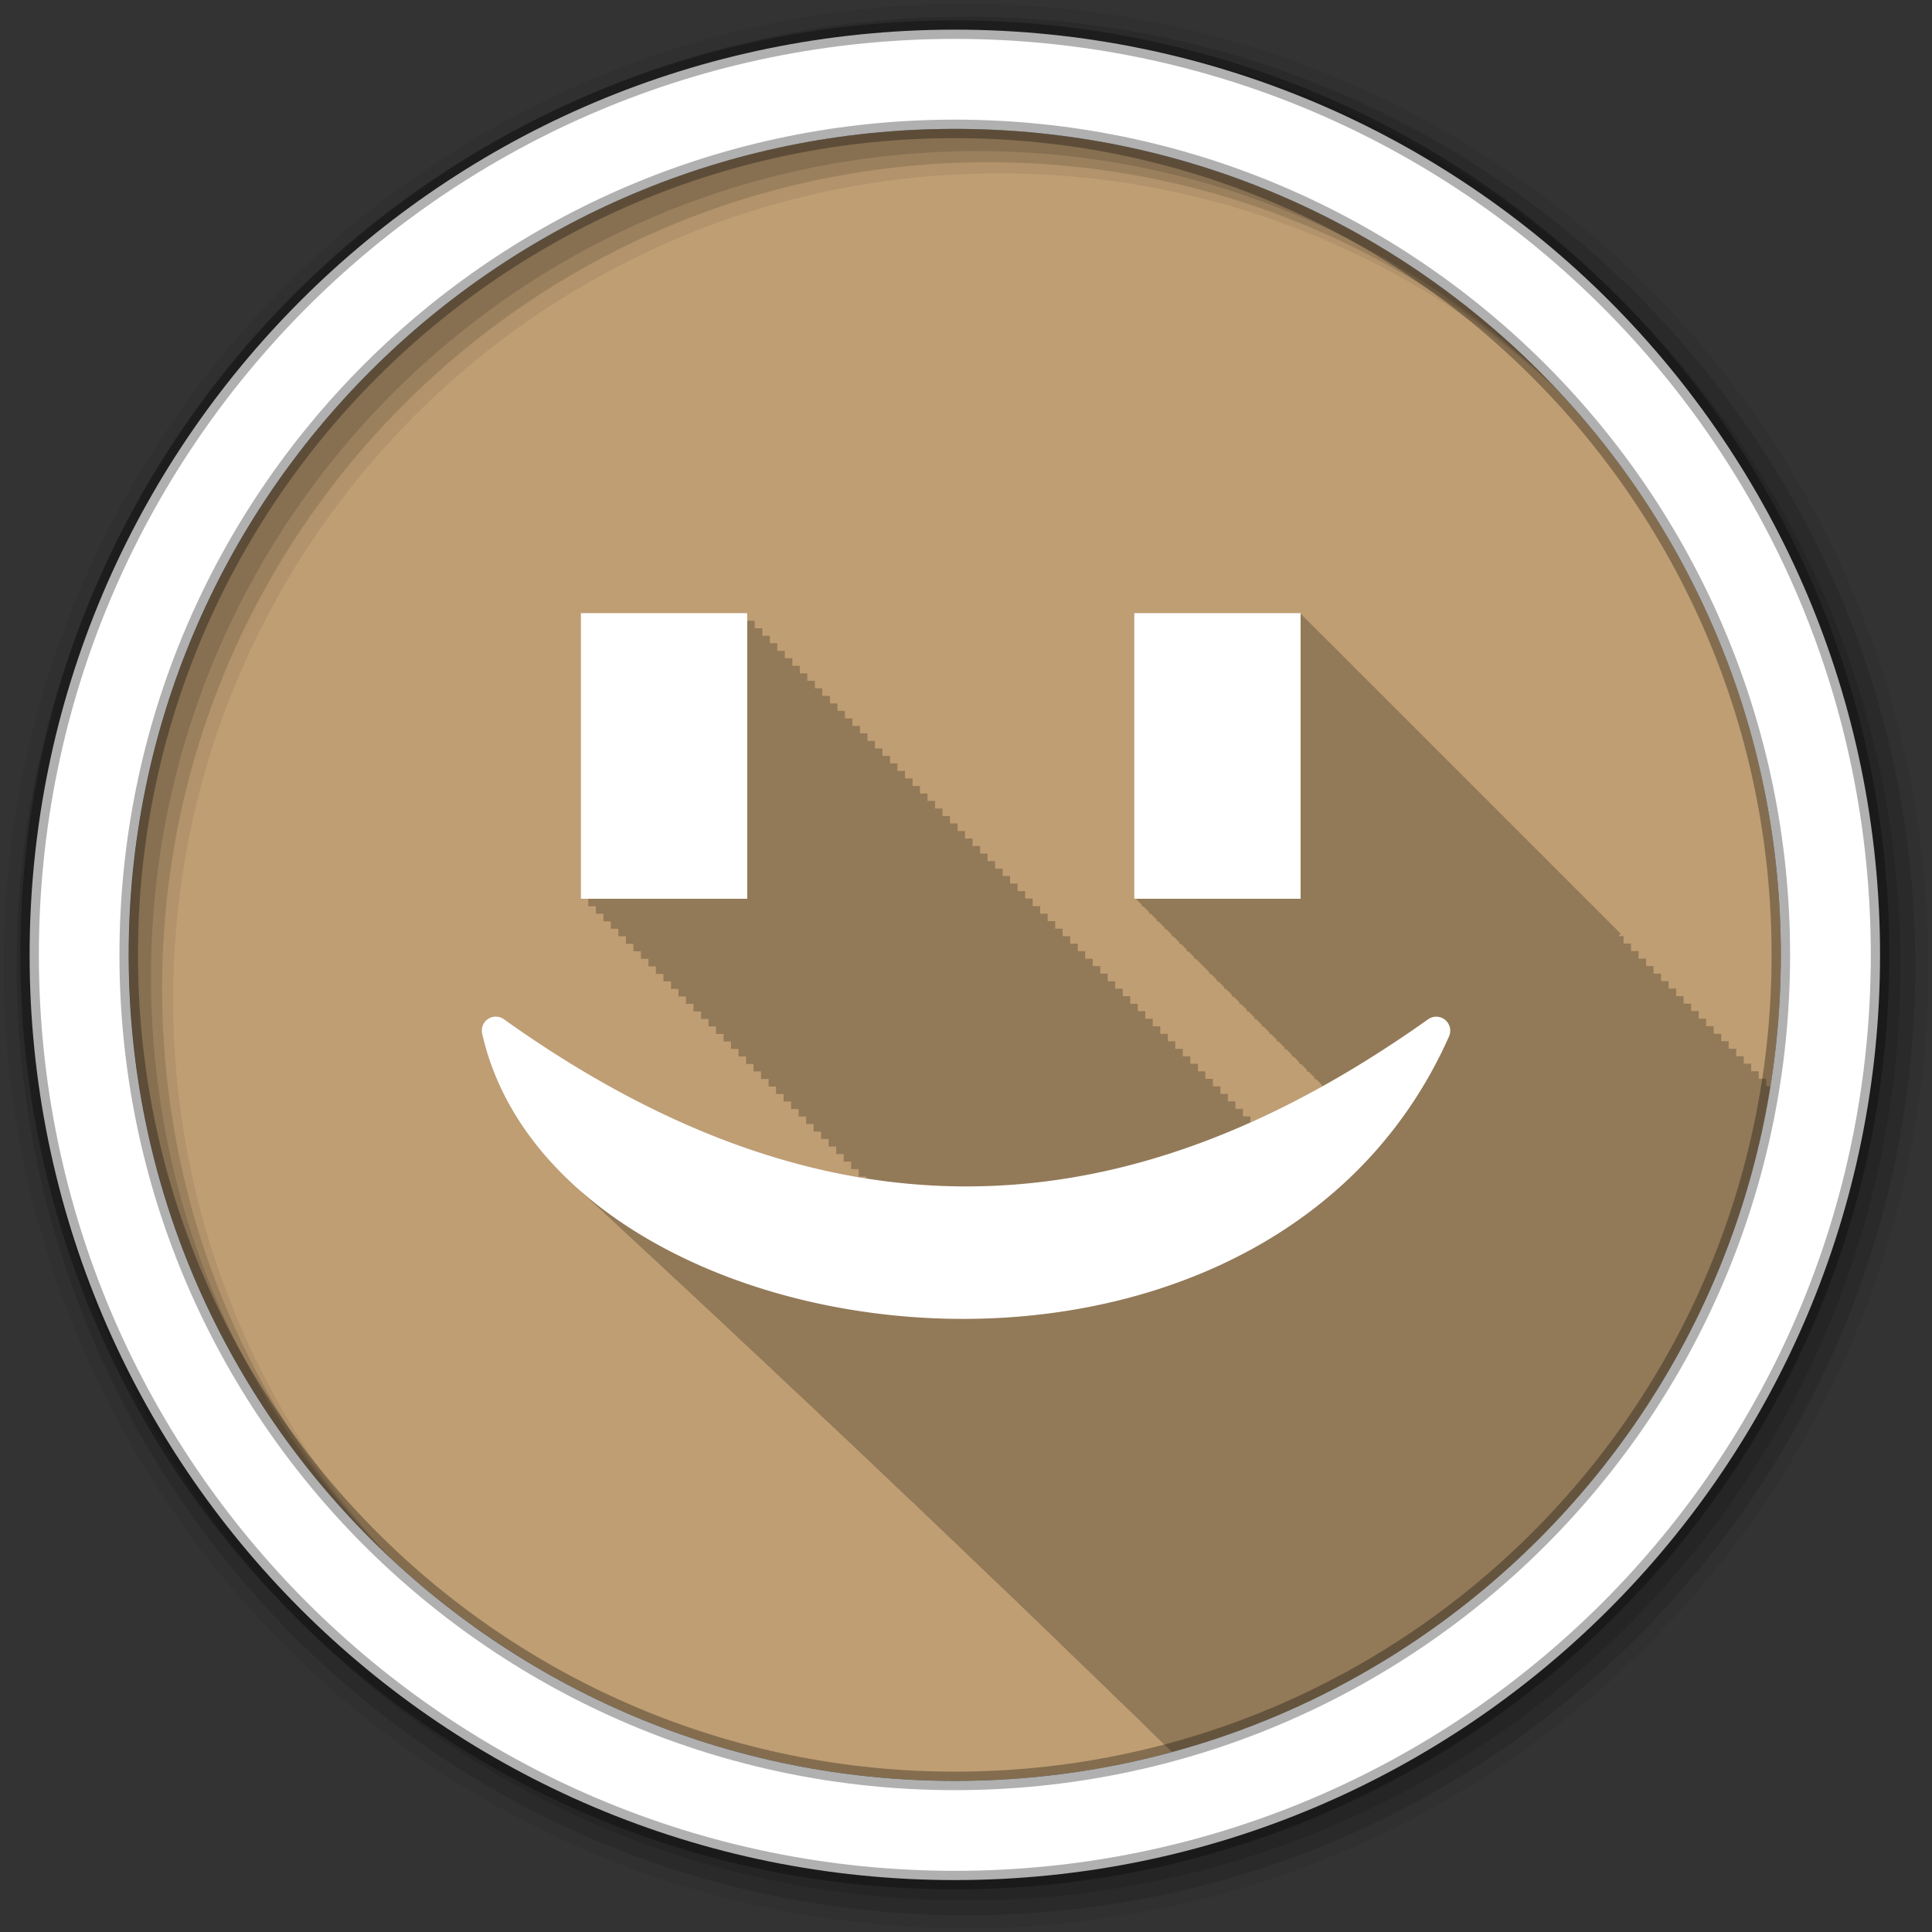 <?xml version="1.0" encoding="UTF-8" standalone="no"?>
<svg xmlns="http://www.w3.org/2000/svg" height="512" viewBox="0 0 512 512" width="512" version="1.1">
 <rect x="0" y="0" width="512" height="512" fill="#333333" stroke="none"/>
 <g id="g4" fill-rule="evenodd">
  <path id="path6" fill="#BF9E73" d="m471.95 253.05c0 120.9-98.01 218.9-218.9 218.9-120.9 0-218.9-98.01-218.9-218.9 0-120.9 98.01-218.9 218.9-218.9 120.9 0 218.9 98.01 218.9 218.9"/>
  <path id="path8" fill-opacity="0.235" d="m153.94 162.47v75.72h1.969v1.969h2v2h2v2h1.969v1.969h2v2h2v2h1.969v1.969h2v2h2v2h1.969v2h2v1.969h2v2h2v2h1.969v1.969h2v2h2v2h1.969v1.969h2v2h2v2h1.969v1.969h2v2h2v2h1.969v1.969h2v2h2v2h1.969v1.969h2v2h2v2h1.969v1.969h2v2h2v2h1.969v1.969h2v2h2v2h2v2h1.969v1.969h2v2h2v0.5c-30.02-4.755-61.908-17.862-96-42.19-0.608-0.441-1.343-0.7-2.094-0.719-0.123-0.017-0.251-0.026-0.375-0.031-0.022 0.011-0.041 0.02-0.063 0.031h-0.031c-1.061 0.111-2.01 0.693-2.625 1.563-0.618 0.87-0.838 1.961-0.594 3 3.55 15.765 12.511 29.42 24.938 40.625 0.668 0.639 1.341 1.283 2.031 1.906 0.807 0.773 1.629 1.531 2.469 2.281 0.726 0.689 1.467 1.361 2.219 2.031 0.692 0.655 1.378 1.299 2.094 1.938 0.642 0.608 1.275 1.219 1.938 1.813 0.784 0.745 1.561 1.495 2.375 2.219 0.656 0.619 1.323 1.24 2 1.844 0.457 0.432 0.908 0.856 1.375 1.281 0.132 0.128 0.273 0.248 0.406 0.375 0.204 0.184 0.388 0.38 0.594 0.563 0.349 0.328 0.708 0.645 1.063 0.969 0.105 0.102 0.206 0.211 0.313 0.313 0.302 0.273 0.6 0.543 0.906 0.813 0.242 0.226 0.474 0.463 0.719 0.688 0.552 0.536 1.151 1.037 1.719 1.563 0.787 0.773 1.588 1.53 2.406 2.281 0.736 0.717 1.517 1.396 2.281 2.094 0.678 0.657 1.393 1.297 2.094 1.938 0.816 0.791 1.65 1.576 2.5 2.344 0.699 0.67 1.401 1.347 2.125 2 0.707 0.677 1.424 1.341 2.156 2 0.75 0.717 1.503 1.428 2.281 2.125 0.641 0.609 1.276 1.217 1.938 1.813 0.341 0.326 0.684 0.647 1.031 0.969 0.063 0.062 0.125 0.126 0.188 0.188 0.283 0.261 0.557 0.523 0.844 0.781 0.835 0.798 1.661 1.601 2.531 2.375 0.177 0.167 0.353 0.334 0.531 0.5 0.736 0.727 1.517 1.418 2.281 2.125 0.644 0.633 1.334 1.226 2 1.844 0.803 0.792 1.631 1.575 2.469 2.344 0.507 0.494 1.01 0.984 1.531 1.469 0.768 0.761 1.575 1.48 2.375 2.219 0.929 0.912 1.9 1.807 2.875 2.688 0.577 0.553 1.156 1.115 1.75 1.656 0.727 0.705 1.464 1.408 2.219 2.094 0.566 0.546 1.136 1.09 1.719 1.625 0.901 0.88 1.806 1.744 2.75 2.594 0.637 0.61 1.279 1.217 1.938 1.813 0.793 0.763 1.581 1.541 2.406 2.281 0.235 0.224 0.481 0.434 0.719 0.656 0.764 0.758 1.548 1.514 2.344 2.25 0.585 0.576 1.209 1.124 1.813 1.688 0.755 0.749 1.527 1.491 2.313 2.219 0.548 0.54 1.123 1.065 1.688 1.594 0.828 0.825 1.697 1.638 2.563 2.438 0.754 0.74 1.528 1.468 2.313 2.188 0.699 0.681 1.4 1.368 2.125 2.031 0.711 0.692 1.449 1.357 2.188 2.031 0.634 0.615 1.251 1.243 1.906 1.844 0.769 0.75 1.543 1.491 2.344 2.219 0.342 0.331 0.683 0.673 1.031 1 0.12 0.12 0.254 0.224 0.375 0.344 0.221 0.205 0.432 0.421 0.656 0.625 0.746 0.721 1.475 1.455 2.25 2.156 0.366 0.352 0.721 0.715 1.094 1.063 0.1 0.099 0.212 0.183 0.313 0.281 0.272 0.251 0.537 0.502 0.813 0.75 0.909 0.928 1.856 1.823 2.813 2.719 0.69 0.688 1.408 1.361 2.125 2.031 0.724 0.72 1.466 1.424 2.219 2.125 0.54 0.534 1.101 1.07 1.656 1.594 0.727 0.729 1.494 1.416 2.25 2.125 0.796 0.794 1.606 1.574 2.438 2.344 0.783 0.772 1.59 1.532 2.406 2.281 0.184 0.179 0.377 0.353 0.563 0.531 0.328 0.335 0.666 0.669 1 1 0.011 0.01 0.02 0.021 0.031 0.031 0.748 0.74 1.503 1.469 2.281 2.188 0.373 0.366 0.745 0.733 1.125 1.094 0.124 0.125 0.25 0.25 0.375 0.375 0.259 0.243 0.519 0.478 0.781 0.719 0.249 0.243 0.498 0.478 0.75 0.719 0.247 0.251 0.5 0.502 0.75 0.75 0.261 0.243 0.517 0.478 0.781 0.719 0.258 0.25 0.52 0.503 0.781 0.75 0.237 0.239 0.478 0.482 0.719 0.719 0.27 0.25 0.539 0.502 0.813 0.75 0.679 0.697 1.387 1.384 2.094 2.063 0.817 0.836 1.676 1.628 2.531 2.438 0.701 0.707 1.427 1.406 2.156 2.094 0.712 0.715 1.447 1.398 2.188 2.094 0.575 0.575 1.157 1.125 1.75 1.688 0.882 0.891 1.792 1.764 2.719 2.625 0.62 0.613 1.234 1.245 1.875 1.844 0.4 0.397 0.81 0.796 1.219 1.188 0.261 0.266 0.548 0.518 0.813 0.781 0.022 0.02 0.041 0.042 0.063 0.063 0.743 0.737 1.507 1.471 2.281 2.188 0.299 0.295 0.602 0.584 0.906 0.875 0.647 0.661 1.328 1.293 2 1.938 0.529 0.542 1.079 1.063 1.625 1.594 0.849 0.88 1.732 1.742 2.625 2.594 0.674 0.685 1.393 1.333 2.094 2 0.654 0.664 1.321 1.321 2 1.969 82.07-22.306 144.97-91.17 158.59-176.47h-1.126v-1.969h-2v-2h-2v-2h-1.969v-1.969h-2v-2h-2.001v-2h-1.969v-1.969h-2v-2h-2v-2h-1.969v-2h-2v-1.969h-2v-2h-1.969v-2h-2.001v-1.969h-2v-2h-2v-2h-1.969v-1.969h-2v-2h-2.001v-2h-1.969v-1.969h-1.376l0.625-0.625-1.25-1.25v-0.125h-0.125l-1.875-1.875v-0.125h-0.125l-1.844-1.844v-0.125h-0.125l-1.875-1.875v-0.125h-0.125l-1.875-1.875v-0.125h-0.125l-1.844-1.844v-0.125h-0.125l-1.875-1.875v-0.125h-0.125l-1.875-1.875v-0.125h-0.125l-1.844-1.844v-0.125h-0.125l-1.875-1.875v-0.125h-0.125l-1.875-1.875v-0.125h-0.125l-3.844-3.844v-0.125h-0.125l-1.875-1.875v-0.125h-0.125l-1.844-1.844v-0.156h-0.156l-1.844-1.844v-0.125h-0.125l-1.875-1.875v-0.125h-0.125l-1.875-1.875v-0.125h-0.125l-1.844-1.844v-0.125h-0.125l-1.875-1.875v-0.125h-0.125l-1.875-1.875v-0.125h-0.125l-1.844-1.844v-0.125h-0.125l-1.875-1.875v-0.125h-0.125l-1.875-1.875v-0.125h-0.125l-1.844-1.844v-0.125h-0.125l-1.875-1.875v-0.125h-0.125l-1.875-1.875v-0.125h-0.125l-1.844-1.844v-0.125h-0.125l-1.875-1.875v-0.125h-0.125l-1.875-1.875v-0.125h-0.125l-1.844-1.844v-0.125h-0.125l-1.875-1.875v-0.125h-0.125l-1.875-1.875v-0.125h-0.125l-3.844-3.844v-0.125h-0.156l-1.844-1.875v-0.125h-0.125l-1.844-1.844v-0.156h-0.156l-1.844-1.844v-0.125h-0.125l-1.875-1.875v-0.125h-0.126l-1.875-1.875v-0.125h-0.125l-1.844-1.844v-0.125h-0.125l-1.875-1.875v-0.125h-0.125l-1.813-1.813-0.063 0.094v-0.281h-44.094v75.72h0.469l1.531 1.531v0.438h0.437l1.563 1.563v0.438h0.437l1.563 1.563v0.438h0.437l1.531 1.531v0.438h0.438l1.563 1.563v0.438h0.438l1.563 1.563v0.438h0.438l1.531 1.531v0.438h0.438l1.563 1.563v0.438h0.437l3.531 3.531v0.469h0.469l1.531 1.531v0.438h0.438l1.563 1.563v0.438h0.438l1.531 1.531v0.469h0.469l1.531 1.531v0.438h0.438l1.563 1.563v0.438h0.437l1.531 1.531v0.469h0.469l1.531 1.531v0.438h0.438l1.563 1.563v0.438h0.438l1.531 1.531v0.469h0.469l1.531 1.531v0.438h0.438l1.563 1.563v0.438h0.438l1.531 1.531v0.469h0.469l1.531 1.531v0.438h0.438l1.563 1.563v0.438h0.438l1.563 1.563v0.438c-6.237 3.469-12.574 6.655-19 9.531v-1.656h-1.969v-2h-2v-1.969h-2v-2h-1.969v-2h-2v-1.969h-2v-2h-1.969v-2h-2v-1.969h-2v-2h-2v-2h-1.969v-1.969h-2v-2h-2v-2h-1.969v-2h-2v-1.969h-2v-2h-1.969v-2h-2v-1.969h-2v-2h-1.969v-2h-2v-1.969h-2v-2h-1.969v-2h-2v-1.969h-2v-2h-1.969v-2h-2v-1.969h-2v-2h-1.969v-2h-2v-1.969h-2v-2h-2v-2h-1.969v-1.969h-2v-2h-2v-2h-1.969v-2h-2v-1.969h-2v-2h-1.969v-2h-2v-1.969h-2v-2h-1.969v-2h-2v-1.969h-2v-2h-1.969v-2h-2v-1.969h-2v-2h-1.969v-2h-2v-1.969h-2v-2h-1.969v-2h-2v-1.969h-2v-2h-2v-2h-1.969v-1.969h-2v-2h-2v-2h-1.969v-2h-2v-1.969h-2v-2h-1.969v-2h-2v-1.969h-2v-2h-1.969v-2h-2v-1.969h-2v-2h-1.969v-2h-44.094m208.34 136.97 0.438 0.438h-0.438v-0.438"/>
  <path id="path10" fill-opacity="0.067" d="m256 1c-140.83 0-255 114.17-255 255s114.17 255 255 255 255-114.17 255-255-114.17-255-255-255m8.827 44.931c120.9 0 218.9 98 218.9 218.9s-98 218.9-218.9 218.9-218.93-98-218.93-218.9 98.03-218.9 218.93-218.9"/>
  <g id="g12" fill-opacity="0.129">
   <path id="path14" d="m256 4.433c-138.94 0-251.57 112.63-251.57 251.57s112.63 251.57 251.57 251.57 251.57-112.63 251.57-251.57-112.63-251.57-251.57-251.57m5.885 38.556c120.9 0 218.9 98 218.9 218.9s-98 218.9-218.9 218.9-218.93-98-218.93-218.9 98.03-218.9 218.93-218.9"/>
   <path id="path16" d="m256 8.356c-136.77 0-247.64 110.87-247.64 247.64s110.87 247.64 247.64 247.64 247.64-110.87 247.64-247.64-110.87-247.64-247.64-247.64m2.942 31.691c120.9 0 218.9 98 218.9 218.9s-98 218.9-218.9 218.9-218.93-98-218.93-218.9 98.03-218.9 218.93-218.9"/>
  </g>
  <path id="path18" d="m253.04 7.859c-135.42 0-245.19 109.78-245.19 245.19 0 135.42 109.78 245.19 245.19 245.19 135.42 0 245.19-109.78 245.19-245.19 0-135.42-109.78-245.19-245.19-245.19zm0 26.297c120.9 0 218.9 98 218.9 218.9s-98 218.9-218.9 218.9-218.93-98-218.93-218.9 98.03-218.9 218.93-218.9z" stroke-opacity="0.31" stroke="#000" stroke-width="4.904" fill="#fff"/>
 </g>
 <path id="path66" d="m153.93 162.48v75.702h44.092v-75.702h-44.092m146.65 0v75.702h44.092v-75.702h-44.09m-169.47 106.9a3.714 3.714 0 0 0 -0.067 0.034 3.714 3.714 0 0 0 -0.034 0 3.714 3.714 0 0 0 -3.231 4.544c5 22.22 20.718 40.31 41.804 53.15 21.09 12.833 47.665 20.525 75.16 22.11 54.99 3.178 114.31-18.428 139.28-74.59a3.714 3.714 0 0 0 -5.554 -4.51c-34.17 24.26-71.31 41.4-111.81 43.958-40.507 2.563-84.58-9.35-133.09-43.958a3.714 3.714 0 0 0 -2.087 -0.707 3.714 3.714 0 0 0 -0.37 -0.034" fill-rule="evenodd" fill="#fff"/>
</svg>
